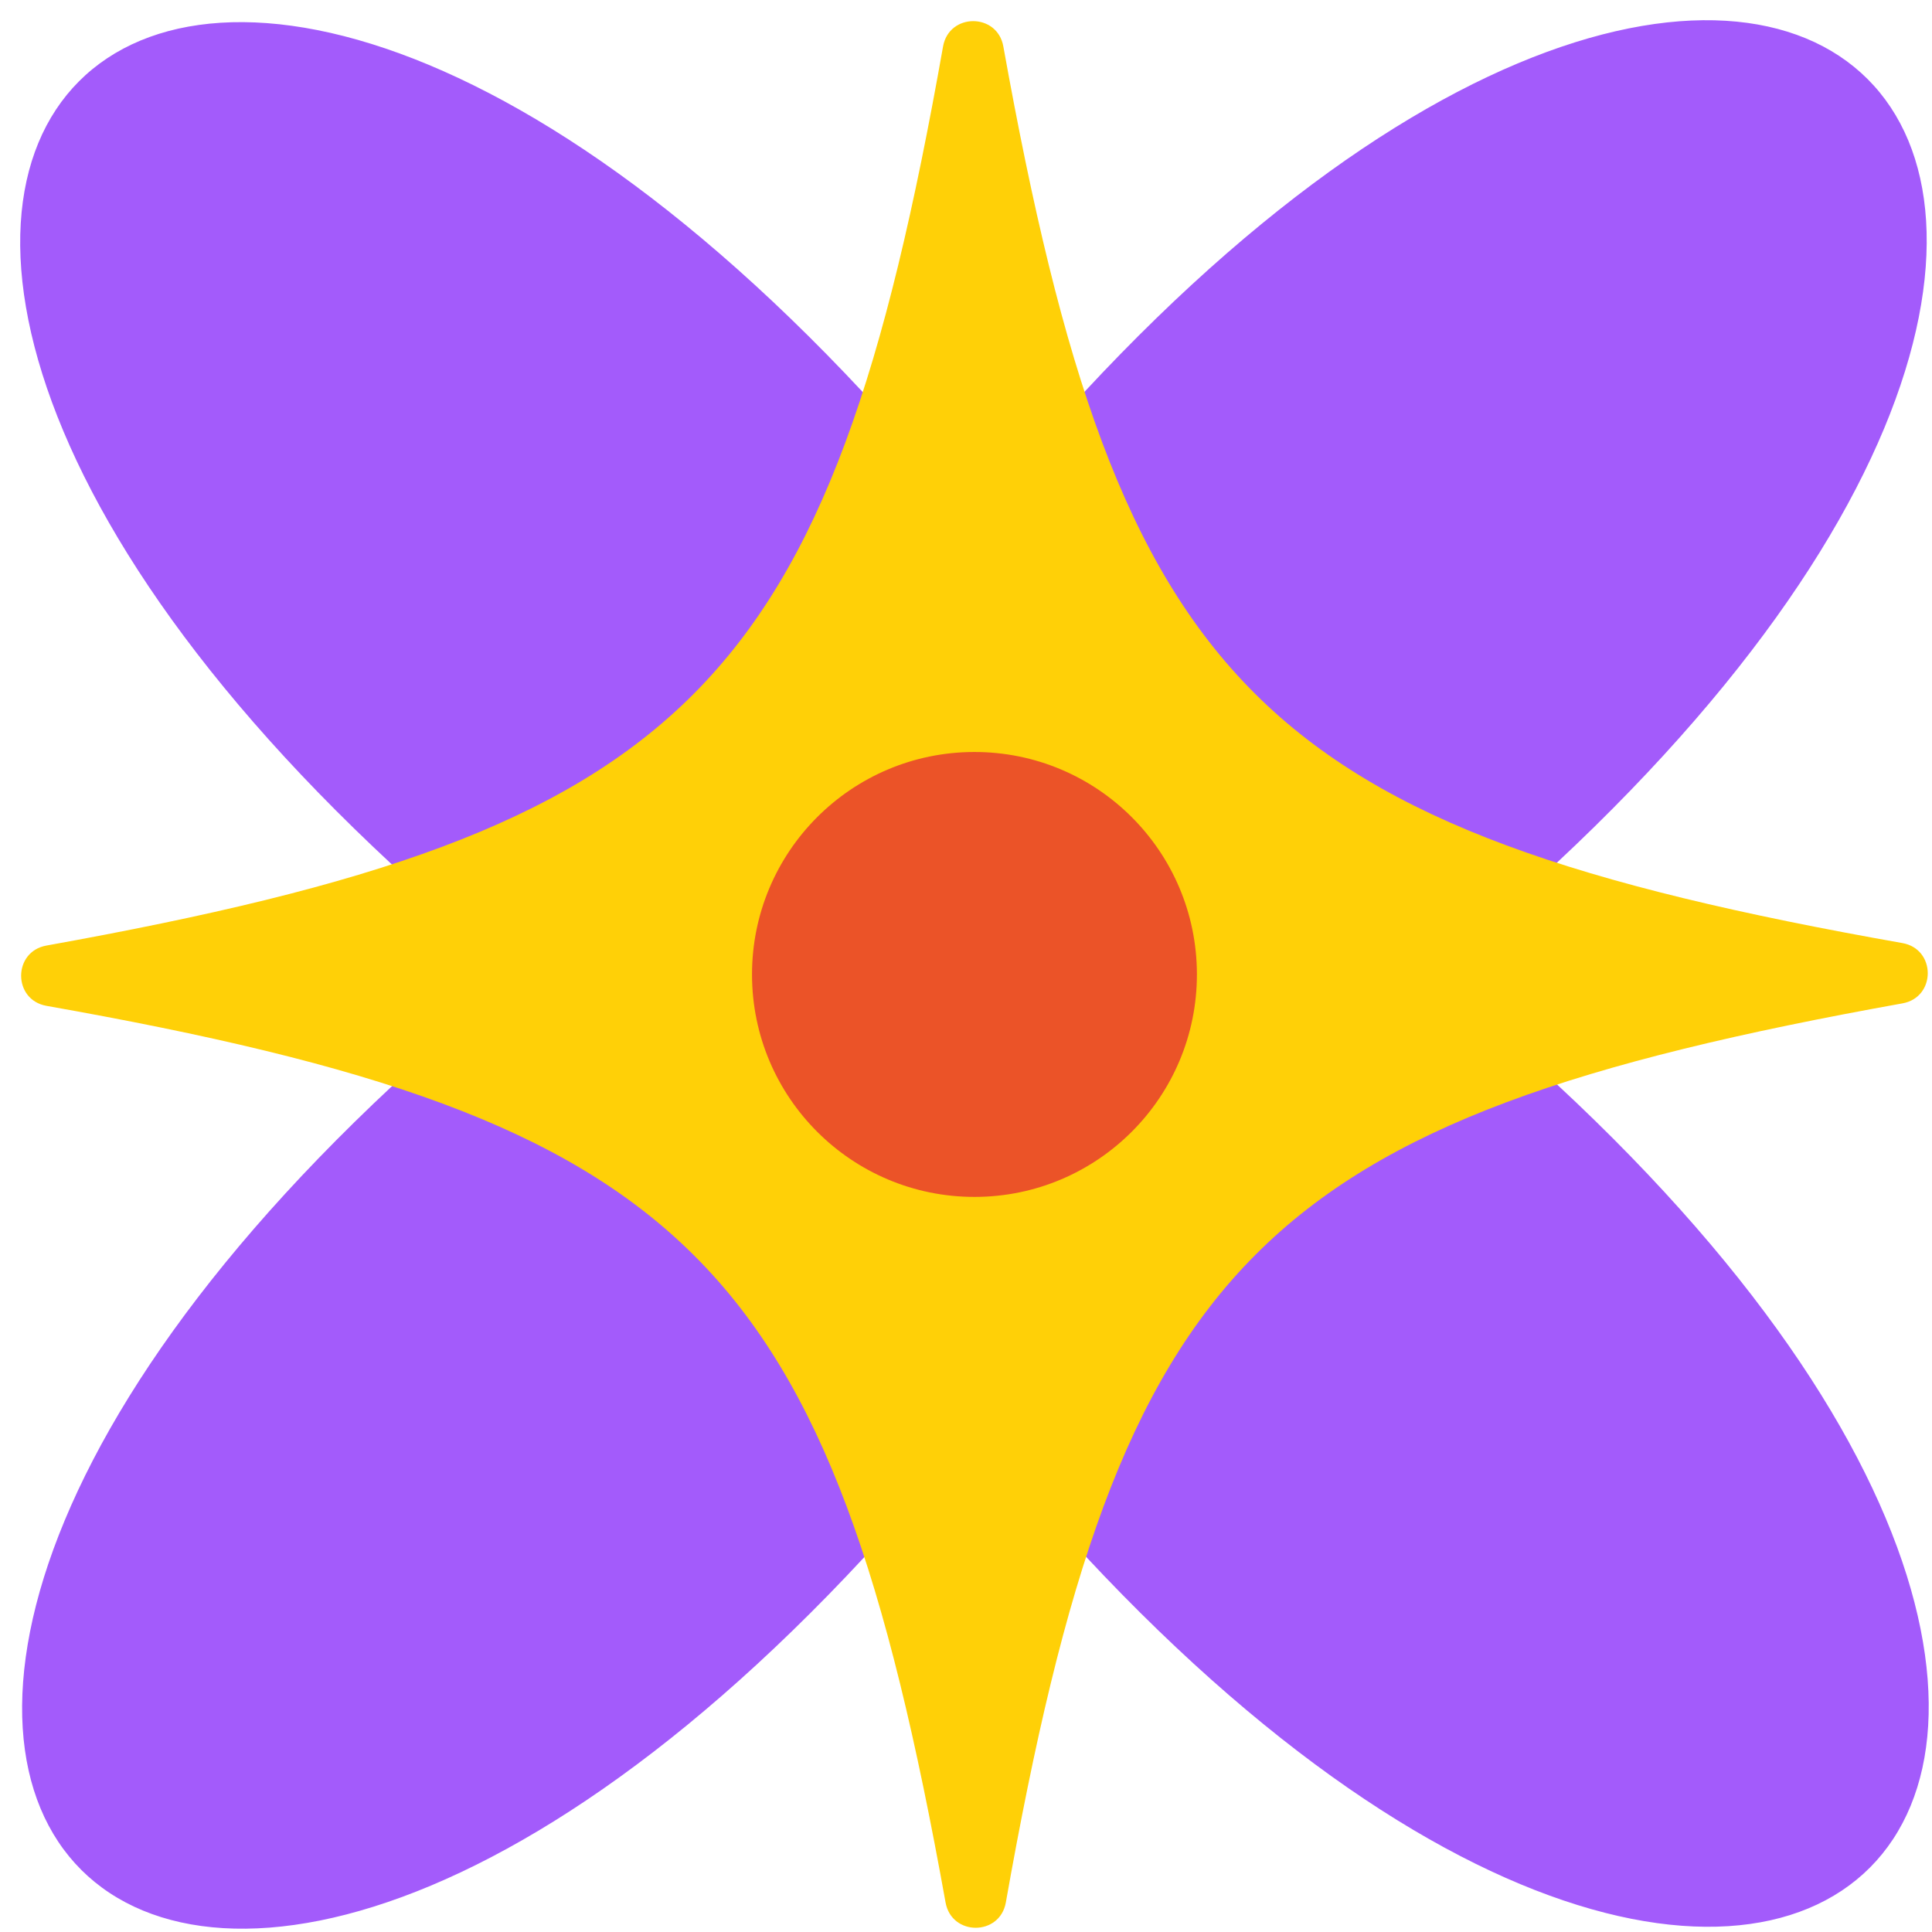<svg width="83" height="83" viewBox="0 0 83 83" fill="none" xmlns="http://www.w3.org/2000/svg">
<path d="M61.382 41.837C103.721 75.915 76.081 103.63 41.889 61.383C7.811 103.717 -19.904 76.082 22.343 41.889C-19.991 7.812 7.644 -19.903 41.836 22.344C75.914 -19.991 103.625 7.645 61.382 41.837Z" fill="#A35BFB"/>
<path d="M81.732 43.105C54.074 48.08 48.112 54.053 43.212 81.729C42.955 83.18 40.883 83.182 40.622 81.732C35.646 54.075 29.673 48.113 1.997 43.212C0.547 42.955 0.544 40.883 1.994 40.622C29.652 35.647 35.613 29.673 40.514 1.998C40.771 0.547 42.843 0.544 43.104 1.994C48.079 29.652 54.053 35.614 81.728 40.515C83.179 40.772 83.182 42.844 81.732 43.105Z" fill="#FFD007"/>
<path d="M41.877 51.42C47.154 51.413 51.427 47.128 51.42 41.85C51.413 36.572 47.129 32.299 41.851 32.306C36.573 32.313 32.3 36.598 32.307 41.876C32.314 47.154 36.598 51.427 41.877 51.42Z" fill="#EB5328"/>
</svg>
